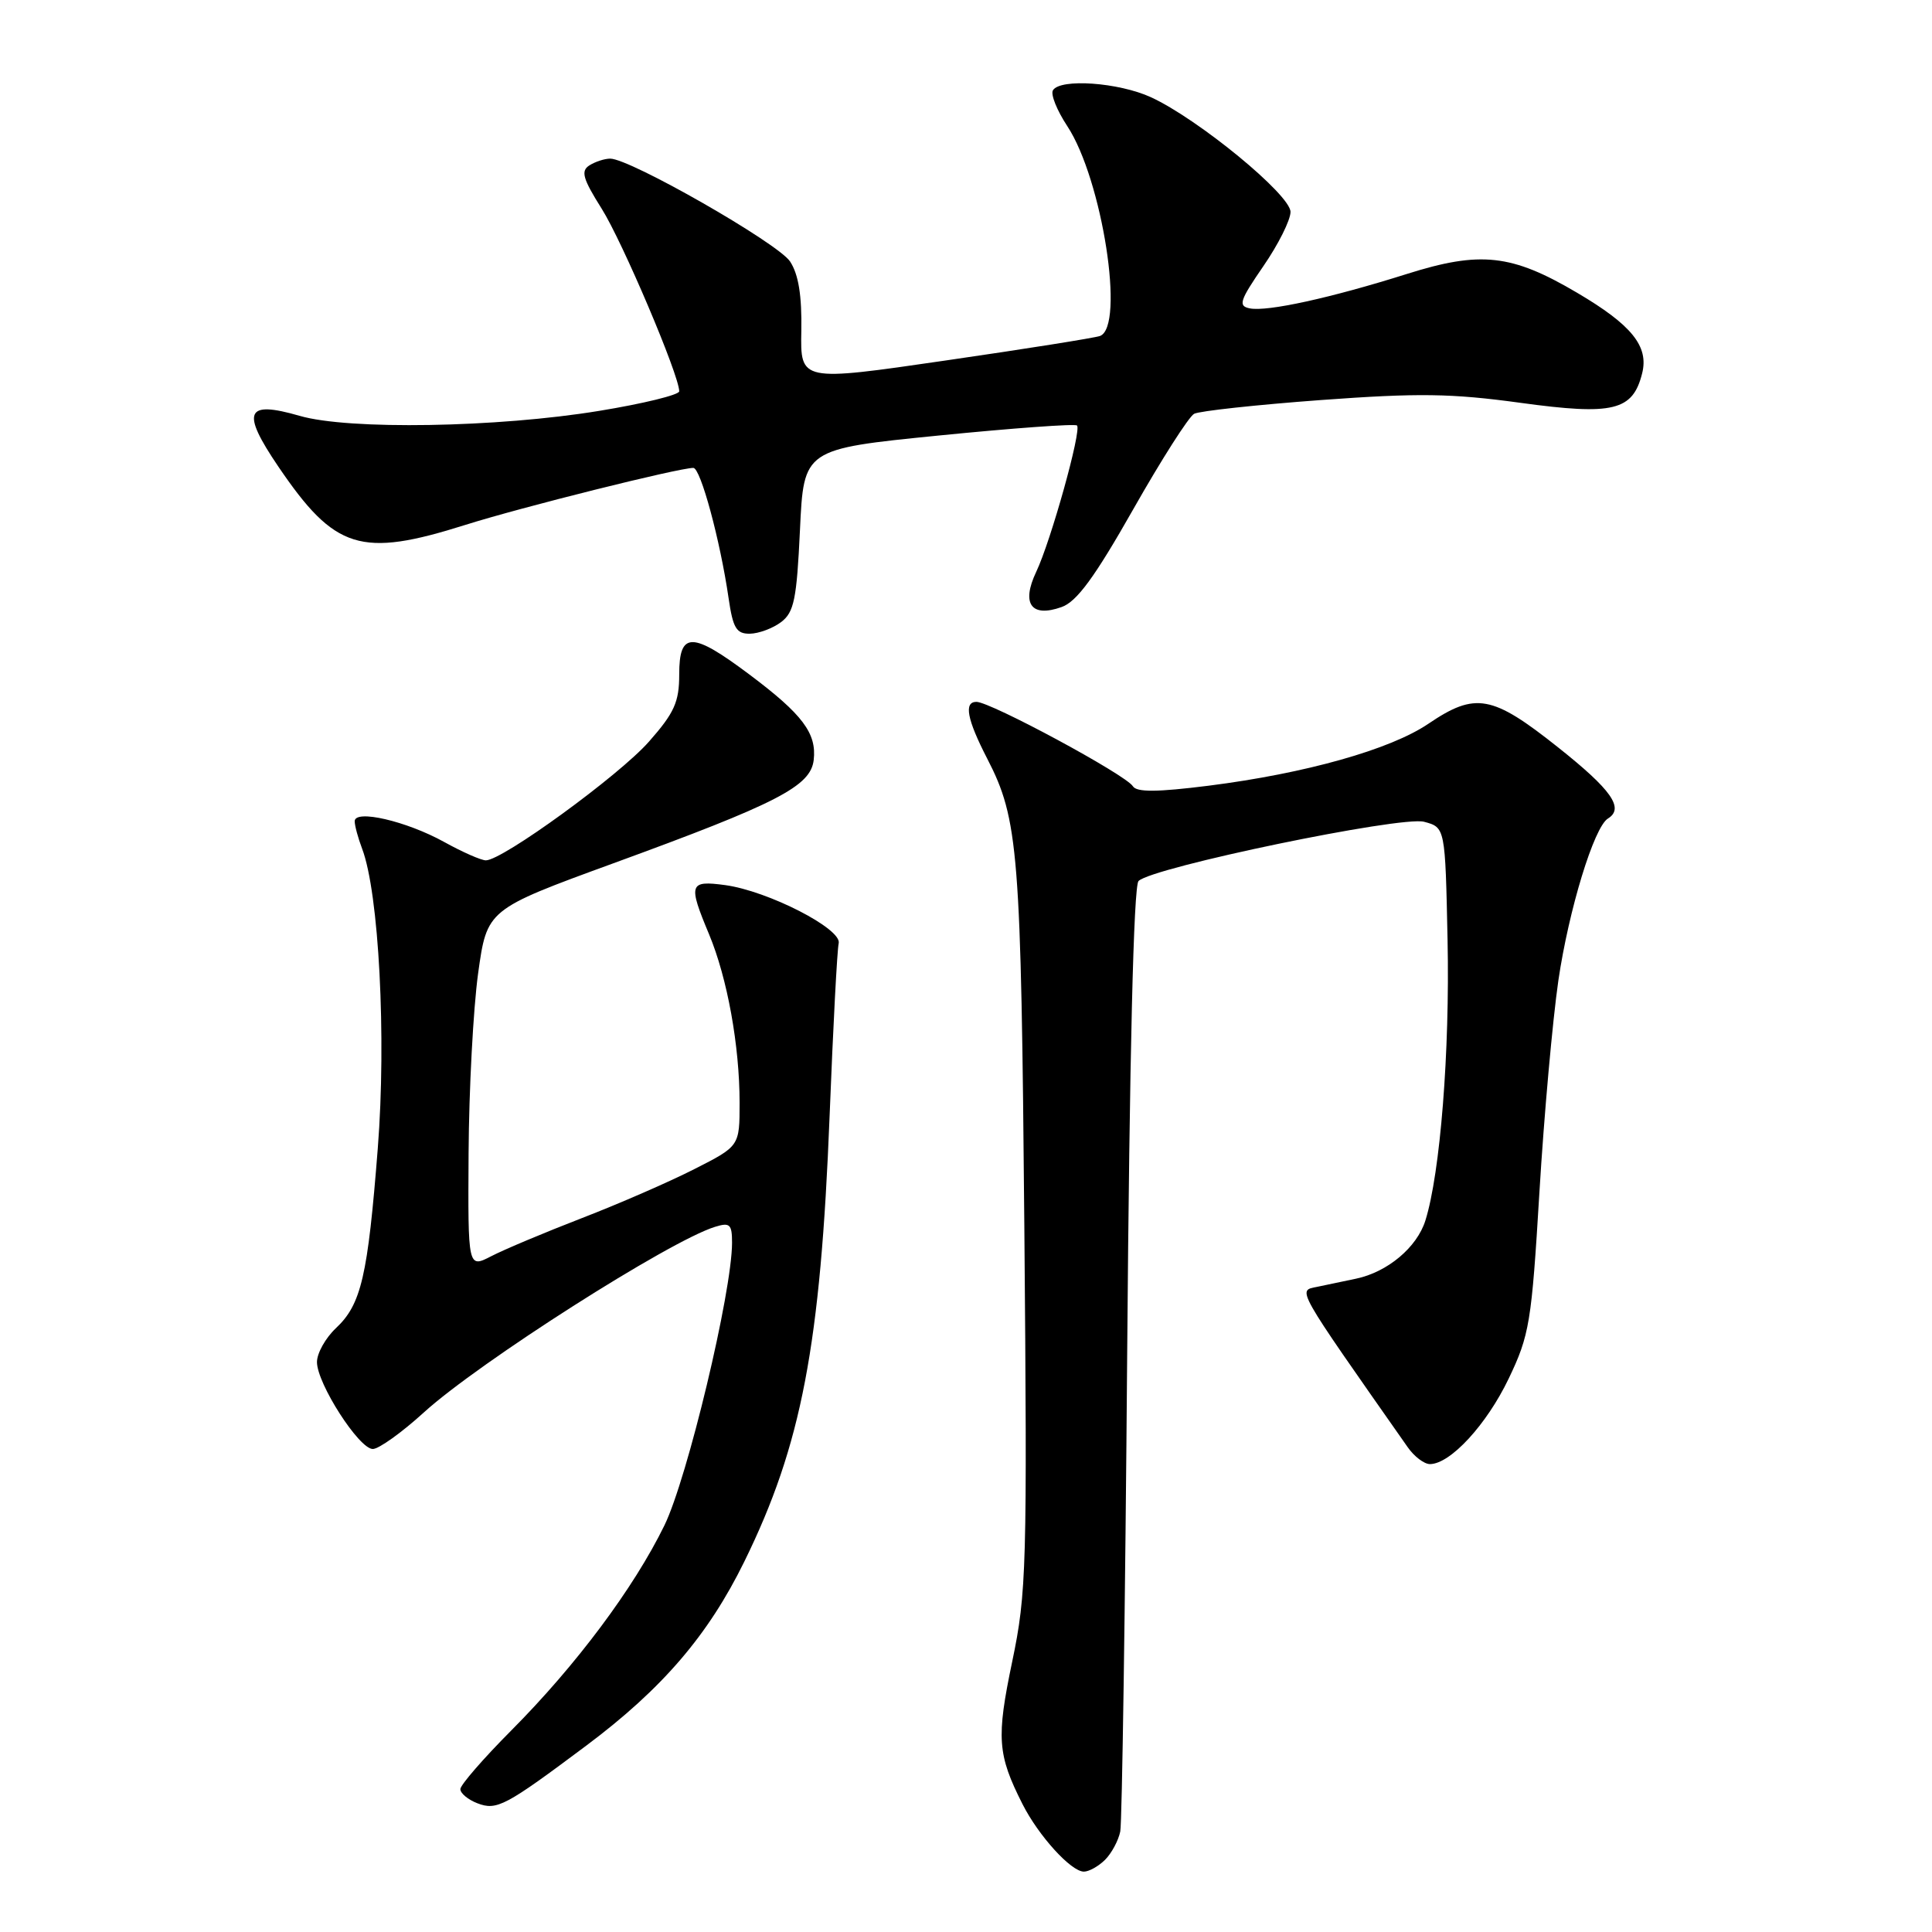 <?xml version="1.0" encoding="UTF-8" standalone="no"?>
<!DOCTYPE svg PUBLIC "-//W3C//DTD SVG 1.1//EN" "http://www.w3.org/Graphics/SVG/1.1/DTD/svg11.dtd" >
<svg xmlns="http://www.w3.org/2000/svg" xmlns:xlink="http://www.w3.org/1999/xlink" version="1.1" viewBox="0 0 256 256">
 <g >
 <path fill="currentColor"
d=" M 146.43 246.43 C 147.29 245.57 148.20 243.88 148.44 242.68 C 148.68 241.48 149.10 212.88 149.36 179.13 C 149.67 139.72 150.21 117.39 150.86 116.74 C 152.68 114.92 185.65 108.08 188.70 108.89 C 191.50 109.64 191.50 109.64 191.81 124.57 C 192.12 139.33 190.84 155.46 188.87 161.73 C 187.75 165.29 183.86 168.55 179.69 169.43 C 178.21 169.75 175.89 170.23 174.54 170.51 C 171.91 171.05 171.49 170.31 186.52 191.75 C 187.38 192.99 188.71 194.00 189.47 194.00 C 192.17 194.00 196.98 188.78 199.90 182.69 C 202.67 176.91 202.94 175.26 203.98 158.00 C 204.59 147.82 205.73 135.19 206.49 129.93 C 207.87 120.55 211.21 109.60 213.06 108.46 C 215.26 107.10 213.55 104.66 206.43 99.01 C 197.71 92.08 195.50 91.68 189.27 95.90 C 184.23 99.32 173.00 102.48 160.15 104.11 C 153.31 104.97 150.61 104.99 150.11 104.18 C 149.17 102.66 131.26 93.00 129.38 93.00 C 127.69 93.00 128.13 95.31 130.80 100.50 C 134.97 108.58 135.30 112.75 135.73 162.50 C 136.12 207.74 136.03 211.06 134.12 220.18 C 132.01 230.29 132.16 232.48 135.49 239.06 C 137.61 243.25 141.92 248.00 143.62 248.00 C 144.30 248.00 145.56 247.29 146.43 246.43 Z  M 77.69 231.30 C 87.76 223.76 93.83 216.69 98.63 206.91 C 106.21 191.47 108.73 178.27 109.93 147.79 C 110.39 136.08 110.93 125.83 111.13 125.00 C 111.60 123.09 101.76 118.05 96.08 117.28 C 91.32 116.64 91.16 117.12 93.96 123.81 C 96.38 129.62 98.00 138.56 98.00 146.12 C 98.00 151.87 98.00 151.87 91.99 154.92 C 88.69 156.60 81.99 159.52 77.09 161.41 C 72.20 163.30 66.80 165.57 65.10 166.45 C 62.00 168.05 62.00 168.05 62.09 152.78 C 62.14 144.37 62.71 133.68 63.35 129.00 C 64.53 120.51 64.53 120.51 81.22 114.41 C 103.03 106.45 107.41 104.19 107.82 100.71 C 108.23 97.17 106.36 94.67 99.32 89.39 C 91.68 83.66 90.00 83.65 90.00 89.36 C 90.00 93.02 89.36 94.45 85.99 98.27 C 82.05 102.75 66.57 114.01 64.38 114.00 C 63.76 114.00 61.28 112.91 58.88 111.58 C 53.87 108.80 47.00 107.21 47.00 108.82 C 47.00 109.40 47.44 111.03 47.98 112.45 C 50.21 118.30 51.21 137.48 50.06 152.14 C 48.73 169.12 47.87 172.84 44.51 175.99 C 43.13 177.29 42.00 179.31 42.00 180.48 C 42.00 183.32 47.57 192.00 49.40 192.00 C 50.19 192.00 53.24 189.82 56.17 187.15 C 63.42 180.55 88.74 164.41 94.75 162.56 C 96.72 161.95 97.00 162.22 97.00 164.68 C 96.99 171.21 91.09 195.86 88.04 202.12 C 84.00 210.40 76.33 220.67 67.76 229.28 C 64.04 233.02 61.00 236.52 61.00 237.07 C 61.00 237.62 62.01 238.46 63.25 238.94 C 65.83 239.93 66.94 239.34 77.69 231.30 Z  M 103.50 82.43 C 105.22 81.13 105.57 79.40 106.00 70.21 C 106.50 59.50 106.50 59.50 124.38 57.71 C 134.21 56.73 142.46 56.13 142.71 56.38 C 143.34 57.01 139.25 71.68 137.30 75.78 C 135.30 80.00 136.64 81.87 140.66 80.44 C 142.67 79.74 145.04 76.51 150.15 67.50 C 153.89 60.90 157.53 55.20 158.23 54.83 C 158.93 54.46 166.47 53.64 175.00 53.01 C 187.94 52.06 192.32 52.12 201.50 53.38 C 213.77 55.06 216.35 54.43 217.59 49.48 C 218.50 45.89 216.22 43.06 208.97 38.79 C 200.30 33.67 196.16 33.22 186.39 36.31 C 176.37 39.47 167.91 41.33 165.60 40.86 C 164.03 40.55 164.26 39.84 167.40 35.27 C 169.38 32.40 171.00 29.16 171.00 28.08 C 171.00 25.81 158.77 15.76 152.50 12.88 C 148.22 10.92 140.51 10.37 139.52 11.96 C 139.19 12.50 140.05 14.63 141.42 16.71 C 146.06 23.76 149.10 43.29 145.75 44.52 C 145.06 44.77 135.85 46.24 125.28 47.77 C 106.05 50.57 106.05 50.57 106.18 43.84 C 106.26 39.17 105.81 36.36 104.69 34.65 C 103.10 32.23 83.45 20.99 80.85 21.02 C 80.11 21.02 78.86 21.43 78.09 21.92 C 76.93 22.66 77.23 23.69 79.73 27.66 C 82.48 32.03 90.00 49.73 90.00 51.85 C 90.00 52.32 85.23 53.49 79.41 54.44 C 65.91 56.66 46.18 56.99 39.70 55.10 C 32.54 53.03 31.92 54.51 36.87 61.81 C 44.38 72.87 47.79 73.93 61.70 69.54 C 69.04 67.22 89.93 62.00 91.87 62.00 C 92.83 62.00 95.43 71.60 96.54 79.25 C 97.12 83.23 97.57 83.99 99.36 83.97 C 100.54 83.95 102.40 83.26 103.50 82.43 Z "/>
</g>
</svg>
